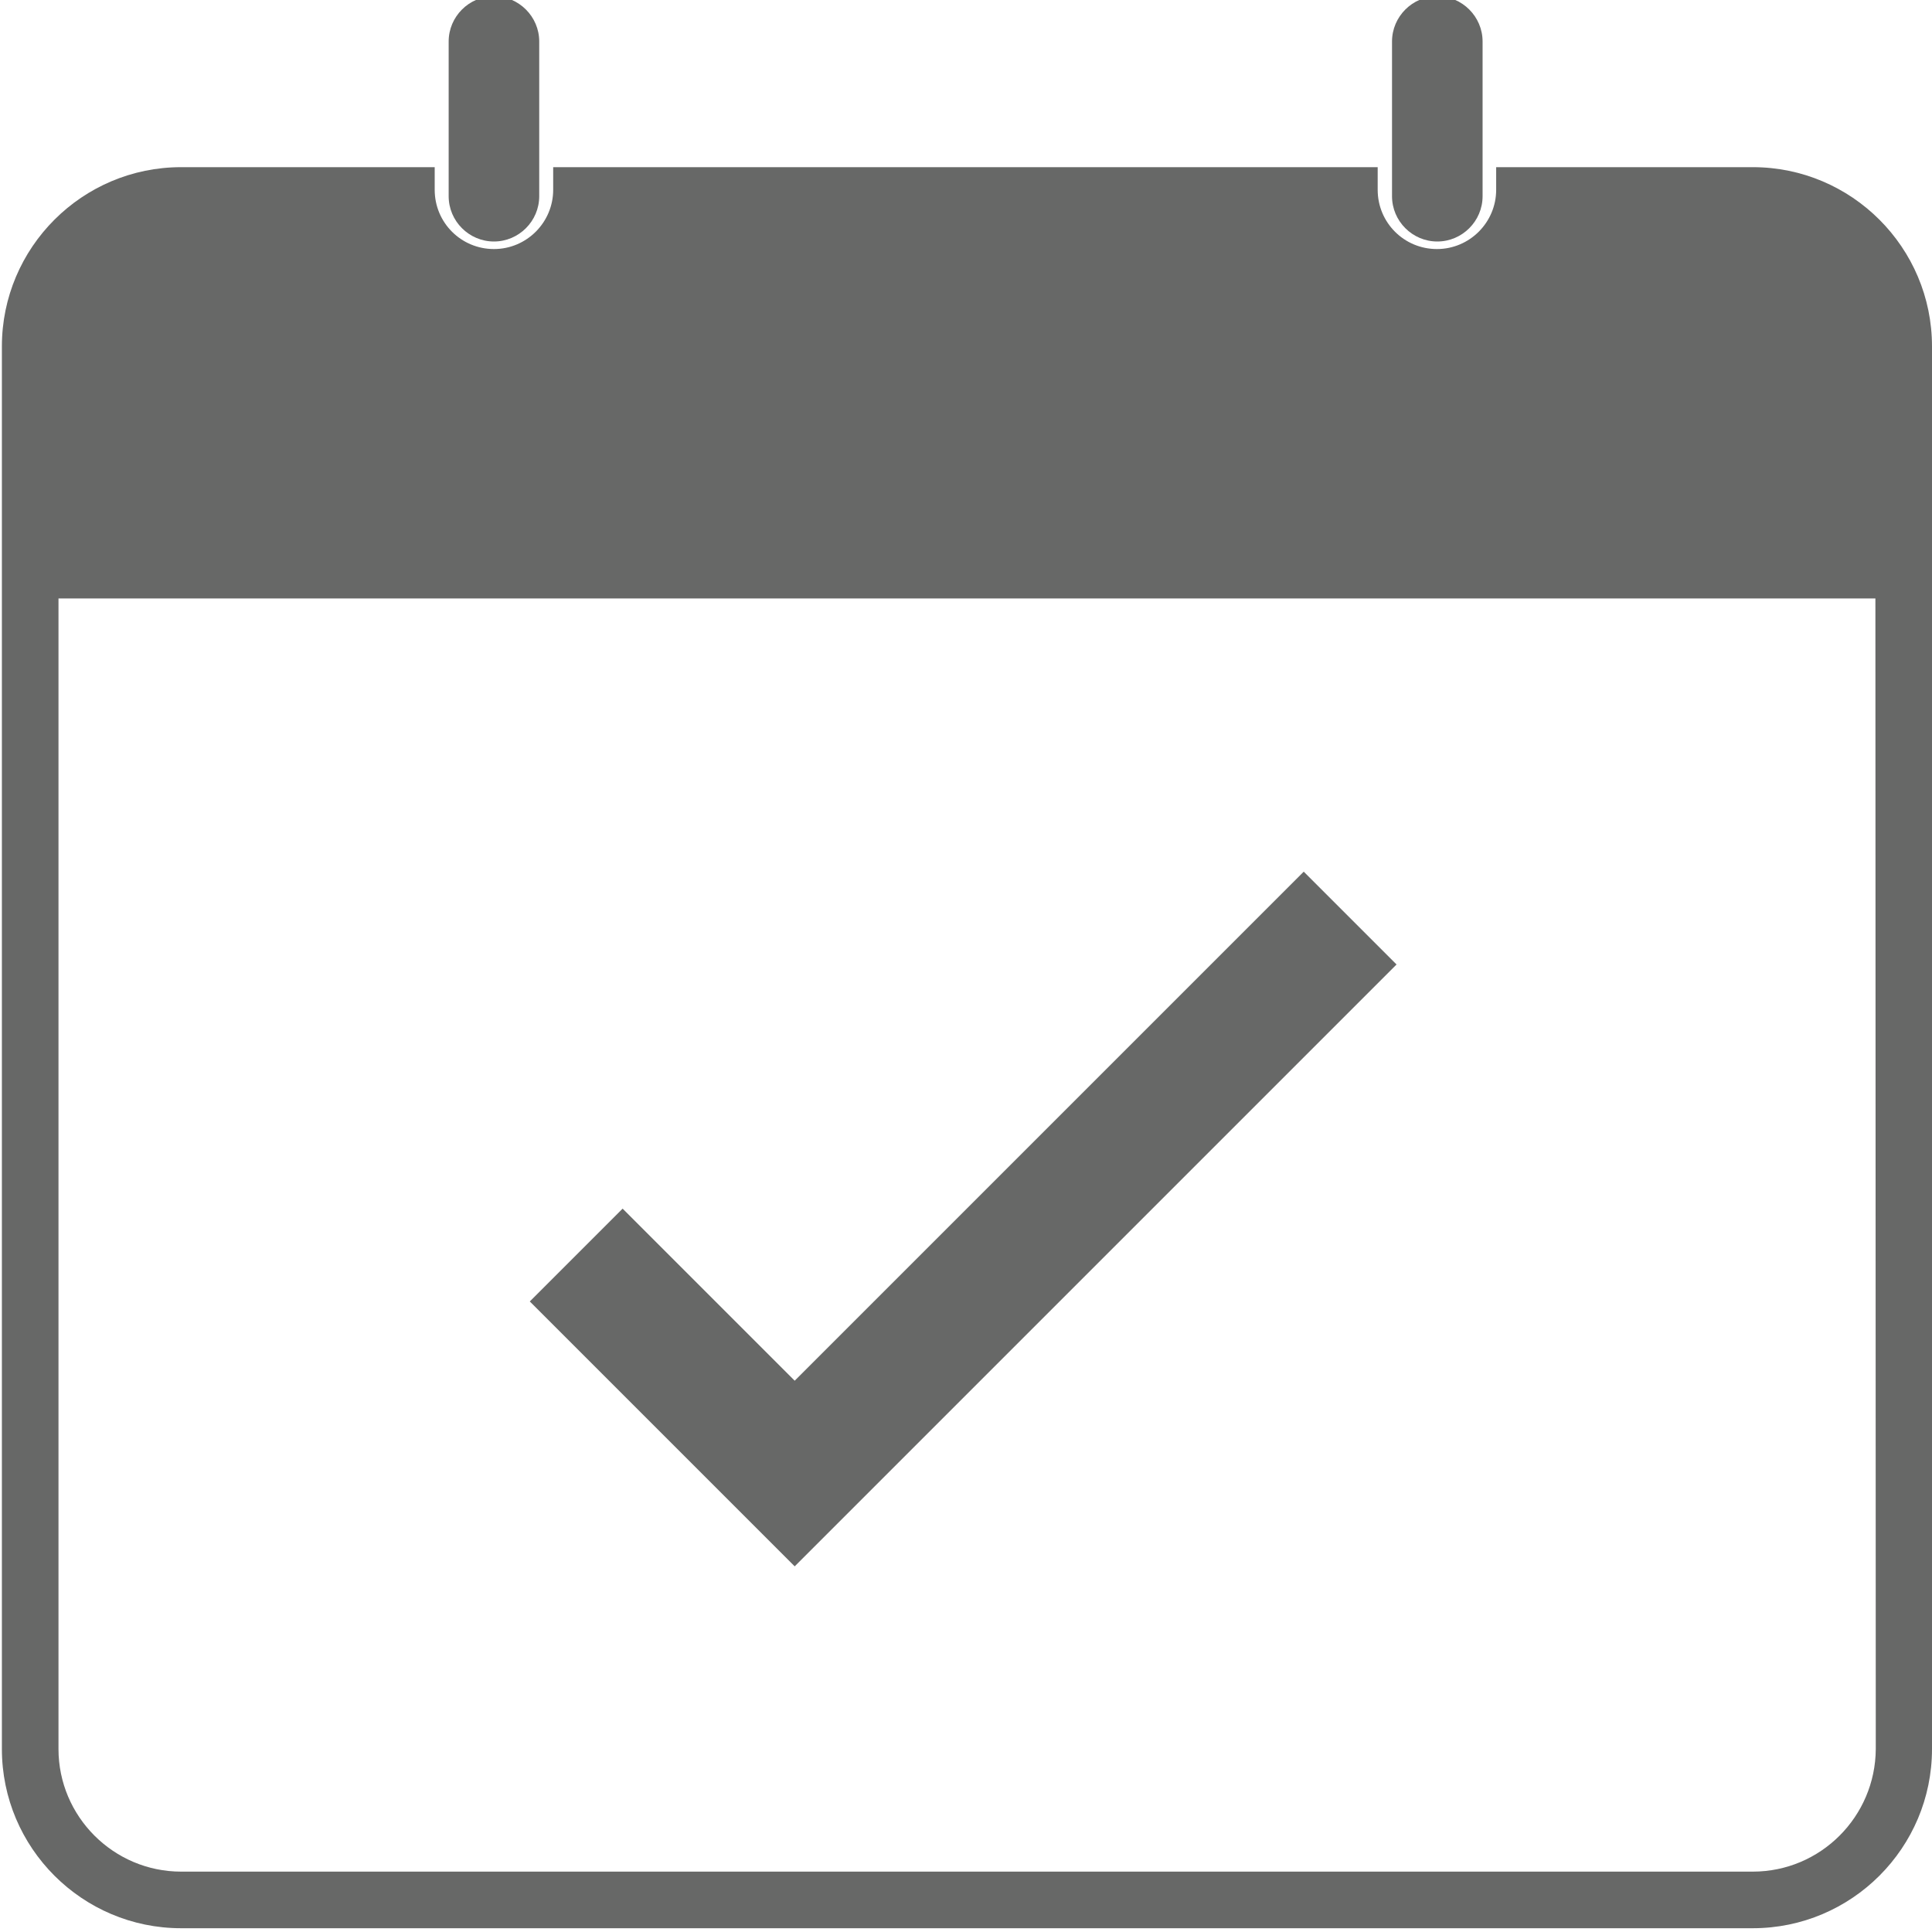 <?xml version="1.0" encoding="utf-8"?>
<!-- Generator: Adobe Illustrator 19.0.0, SVG Export Plug-In . SVG Version: 6.00 Build 0)  -->
<svg version="1.1" id="Layer_1" xmlns="http://www.w3.org/2000/svg" xmlns:xlink="http://www.w3.org/1999/xlink" x="0px" y="0px"
	 width="512px" height="512px" viewBox="0 0 512 512" enable-background="new 0 0 512 512" xml:space="preserve">
<g id="XMLID_5_">
	<path id="XMLID_1_" fill="#676867" d="M130.9,64c6.6,0,12-5.4,12-12V11c0-6.6-5.4-12-12-12s-12,5.4-12,12v41
		C118.9,58.6,124.3,64,130.9,64z M380.9,64c6.6,0,12-5.4,12-12V11c0-6.6-5.4-12-12-12s-12,5.4-12,12v41
		C368.9,58.6,374.3,64,380.9,64z"/>
	<path id="XMLID_7_" fill="#676867" d="M464.5,44.3h-68v6c0,8.6-7,15.7-15.7,15.7s-15.7-7-15.7-15.7v-6H146.6v6
		c0,8.6-7,15.7-15.7,15.7s-15.7-7-15.7-15.7v-6H48c-26.2,0-47.5,21.3-47.5,47.5v371.7C0.5,489.7,21.8,511,48,511h416.5
		c26.2,0,47.5-21.3,47.5-47.5V91.8C512,65.6,490.7,44.3,464.5,44.3z M497.1,463.5c-0.1,17.9-14.6,32.5-32.6,32.5L48,496
		c-17.9,0-32.5-14.6-32.5-32.5V158.6H497L497.1,463.5z"/>
	<path id="XMLID_6_" fill="#676867" d="M210.6,415.1l-70.2-70.2l24.6-24.6l45.6,45.6l134.9-134.9l24.6,24.6L210.6,415.1z"/>
</g>
</svg>
